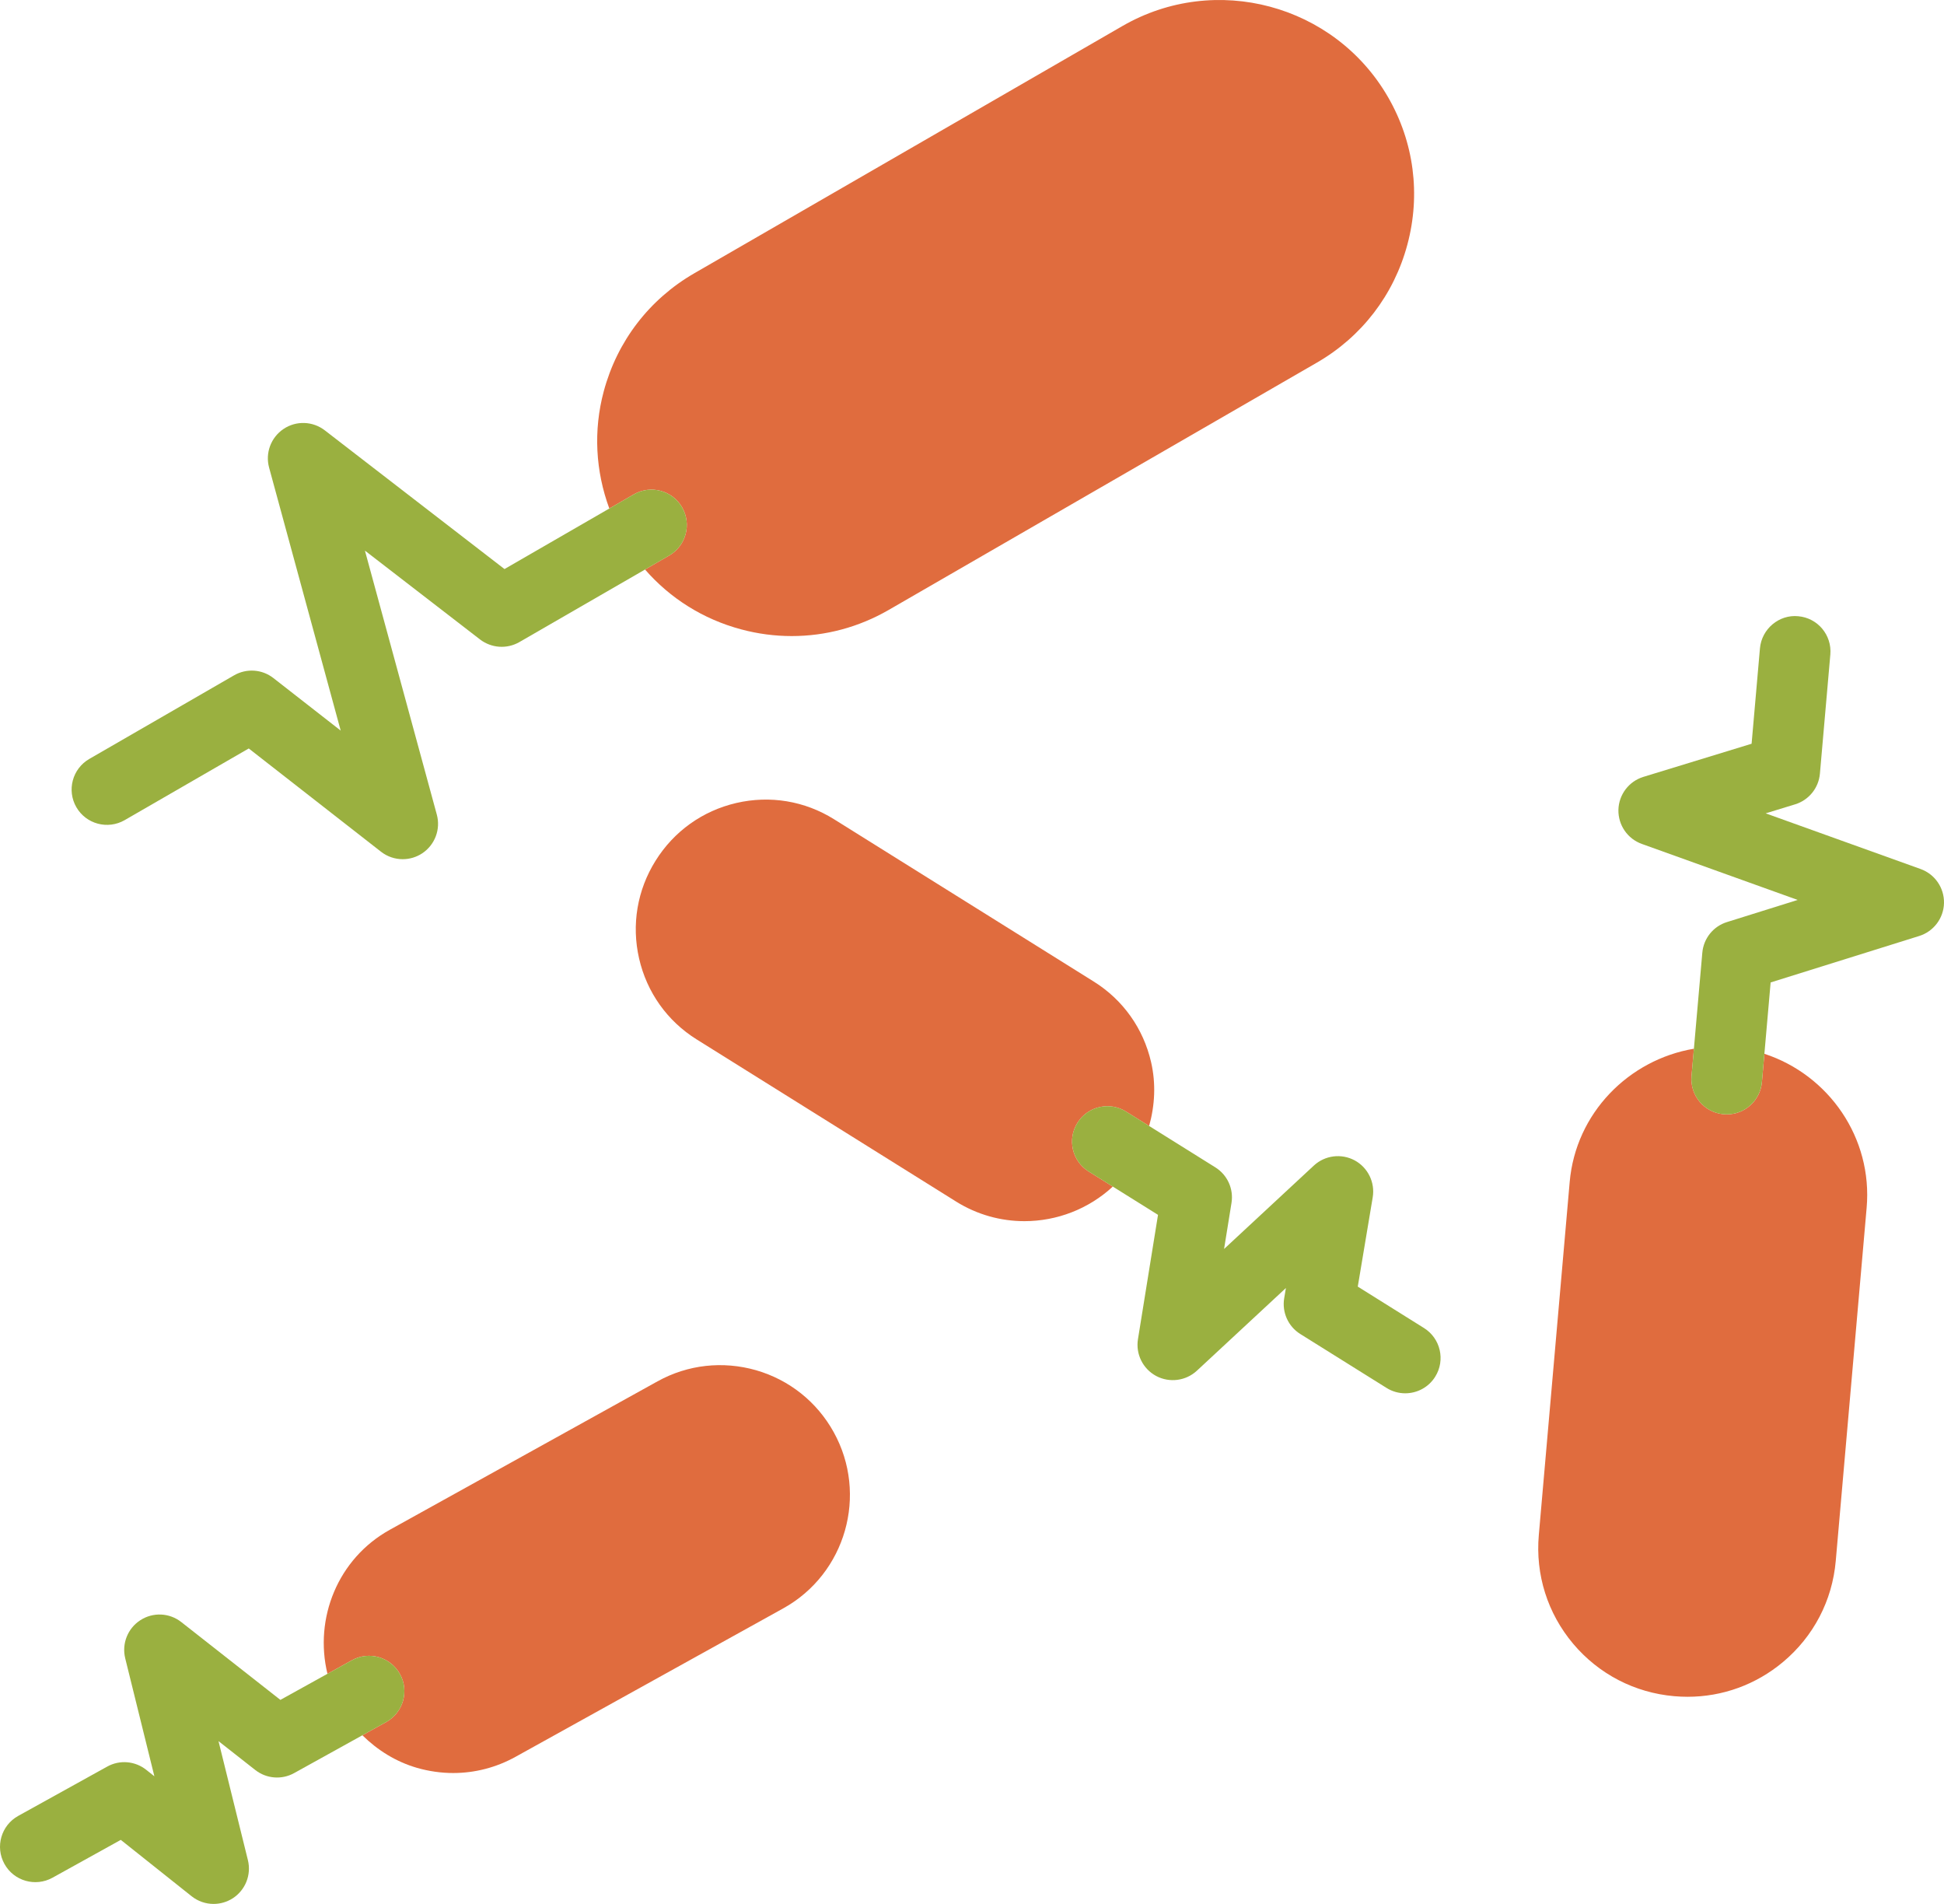 <?xml version="1.0" encoding="utf-8"?>
<!-- Generator: Adobe Illustrator 19.2.0, SVG Export Plug-In . SVG Version: 6.00 Build 0)  -->
<svg version="1.1" id="microscopebacteria" xmlns="http://www.w3.org/2000/svg" xmlns:xlink="http://www.w3.org/1999/xlink" x="0px"
	 y="0px" viewBox="0 0 220.084 215.498" enable-background="new 0 0 220.084 215.498" xml:space="preserve">
<g>
	<path fill="#E06C3E" d="M77.22,57.419c1.105,1.914,0.449,4.36-1.465,5.465l-2.73,1.578
		c2.844,3.266,6.586,5.625,10.871,6.77c1.898,0.512,3.828,0.762,5.742,0.762c3.812,0,7.574-0.996,10.965-2.953
		l48.476-27.992c5.086-2.934,8.727-7.676,10.25-13.356c1.528-5.684,0.75-11.617-2.188-16.703
		c-6.066-10.504-19.562-14.109-30.062-8.047L78.603,30.931c-5.086,2.937-8.727,7.68-10.25,13.355
		c-1.195,4.449-0.93,9.039,0.629,13.27l2.773-1.602C73.662,54.853,76.115,55.501,77.22,57.419z"/>
	<path fill="#9AB040" d="M14.111,92.83l14.051-8.114l14.969,11.684c0.719,0.563,1.59,0.848,2.461,0.848
		c0.769,0,1.543-0.223,2.215-0.668c1.434-0.957,2.098-2.723,1.644-4.383L41.314,62.322l13.035,10.059
		c1.289,0.984,3.039,1.105,4.445,0.297l14.231-8.215l2.73-1.578c1.914-1.105,2.57-3.551,1.465-5.465
		c-1.106-1.918-3.559-2.566-5.465-1.465l-2.773,1.602l-11.867,6.852L36.771,48.709
		c-1.363-1.051-3.246-1.117-4.672-0.156c-1.426,0.957-2.086,2.719-1.633,4.375l8.106,29.766l-7.614-5.942
		c-1.281-1.008-3.05-1.129-4.461-0.312l-16.387,9.461c-1.914,1.106-2.57,3.551-1.465,5.465
		C9.752,93.282,12.201,93.927,14.111,92.83z"/>
	<path fill="#E06C3E" d="M195.49,126.134c-0.117,0-0.234-0.004-0.352-0.015c-2.203-0.191-3.828-2.133-3.637-4.332
		l0.27-3.086c-7.371,1.242-13.379,7.277-14.063,15.078l-3.496,39.961c-0.394,4.492,0.988,8.863,3.887,12.309
		c2.898,3.437,6.965,5.547,11.453,5.937c0.504,0.043,1.008,0.066,1.504,0.066c3.949,0,7.738-1.371,10.804-3.937
		c3.457-2.891,5.578-6.953,5.969-11.438l3.496-39.961c0.7-7.934-4.293-15.058-11.574-17.441l-0.281,3.207
		C199.287,124.564,197.541,126.134,195.49,126.134z"/>
	<path fill="#9AB040" d="M217.435,98.361l-17.539-6.301l3.328-1.02c1.558-0.476,2.672-1.852,2.812-3.476
		l1.18-13.484c0.192-2.199-1.434-4.141-3.637-4.332c-2.168-0.215-4.137,1.437-4.332,3.636l-0.945,10.797l-12.25,3.75
		c-1.644,0.504-2.785,2.008-2.828,3.726c-0.039,1.723,1.027,3.281,2.648,3.863l17.648,6.34l-8.004,2.504
		c-1.551,0.48-2.652,1.851-2.793,3.468l-0.953,10.867l-0.27,3.086c-0.192,2.199,1.434,4.141,3.637,4.332
		c0.117,0.012,0.234,0.015,0.352,0.015c2.051,0,3.797-1.57,3.98-3.652l0.281-3.207l0.707-8.074l16.817-5.258
		c1.64-0.512,2.773-2.016,2.808-3.73C220.119,100.494,219.052,98.943,217.435,98.361z"/>
	<path fill="#E06C3E" d="M121.978,127.087c1.168-1.871,3.633-2.445,5.512-1.27l2.605,1.629
		c0.652-2.332,0.781-4.781,0.227-7.207c-0.875-3.828-3.188-7.078-6.508-9.148L94.431,92.732
		c-3.32-2.078-7.254-2.731-11.078-1.844c-3.816,0.887-7.059,3.207-9.133,6.531c-2.078,3.316-2.742,7.25-1.867,11.07
		c0.875,3.824,3.188,7.078,6.508,9.152l29.387,18.363c2.402,1.5,5.082,2.215,7.731,2.215
		c3.656,0,7.254-1.367,10.004-3.914l-2.735-1.707C121.376,131.431,120.806,128.963,121.978,127.087z"/>
	<path fill="#9AB040" d="M161.212,150.314l-7.496-4.688l1.692-10.106c0.281-1.688-0.543-3.371-2.047-4.184
		c-1.512-0.808-3.367-0.57-4.621,0.594l-10.16,9.437l0.84-5.211c0.258-1.59-0.465-3.176-1.828-4.027l-7.496-4.684
		l-2.605-1.629c-1.879-1.176-4.344-0.602-5.512,1.27c-1.172,1.875-0.602,4.344,1.27,5.512l2.735,1.707l5.117,3.199
		l-2.27,14.074c-0.273,1.687,0.559,3.359,2.062,4.164c1.504,0.801,3.36,0.562,4.61-0.598l10.078-9.36
		l-0.195,1.156c-0.266,1.594,0.453,3.195,1.824,4.051l9.762,6.102c0.66,0.414,1.394,0.609,2.117,0.609
		c1.332,0,2.637-0.664,3.394-1.879C163.654,153.951,163.083,151.482,161.212,150.314z"/>
	<path fill="#E06C3E" d="M85.599,155.091c-3.77-1.074-7.734-0.641-11.16,1.258L44.138,173.146
		c-5.898,3.266-8.59,10.035-7.066,16.305l2.77-1.535c1.926-1.067,4.367-0.375,5.437,1.562
		c1.07,1.93,0.371,4.367-1.562,5.438l-2.691,1.492c1.722,1.695,3.804,3,6.191,3.691
		c1.352,0.387,2.726,0.582,4.094,0.582c2.449,0,4.871-0.621,7.066-1.84l30.305-16.801
		c7.066-3.918,9.625-12.871,5.699-19.949C92.482,158.666,89.361,156.181,85.599,155.091z"/>
	<path fill="#9AB040" d="M45.279,189.478c-1.07-1.938-3.512-2.629-5.437-1.562l-2.77,1.535l-5.328,2.953
		l-11.215-8.805c-1.344-1.062-3.207-1.144-4.64-0.215c-1.434,0.926-2.121,2.66-1.711,4.32l3.301,13.348
		l-0.914-0.726c-1.27-1.012-3.016-1.16-4.43-0.371l-10.07,5.578c-1.934,1.07-2.633,3.504-1.562,5.438
		c1.07,1.938,3.508,2.629,5.438,1.562l7.734-4.285l8.016,6.379c0.726,0.578,1.609,0.871,2.492,0.871
		c0.75,0,1.5-0.211,2.16-0.633c1.441-0.926,2.133-2.664,1.722-4.328l-3.328-13.465l4.156,3.262
		c1.262,0.996,3,1.137,4.406,0.356l7.727-4.281l2.691-1.492C45.65,193.845,46.349,191.408,45.279,189.478z"/>
</g>
</svg>

